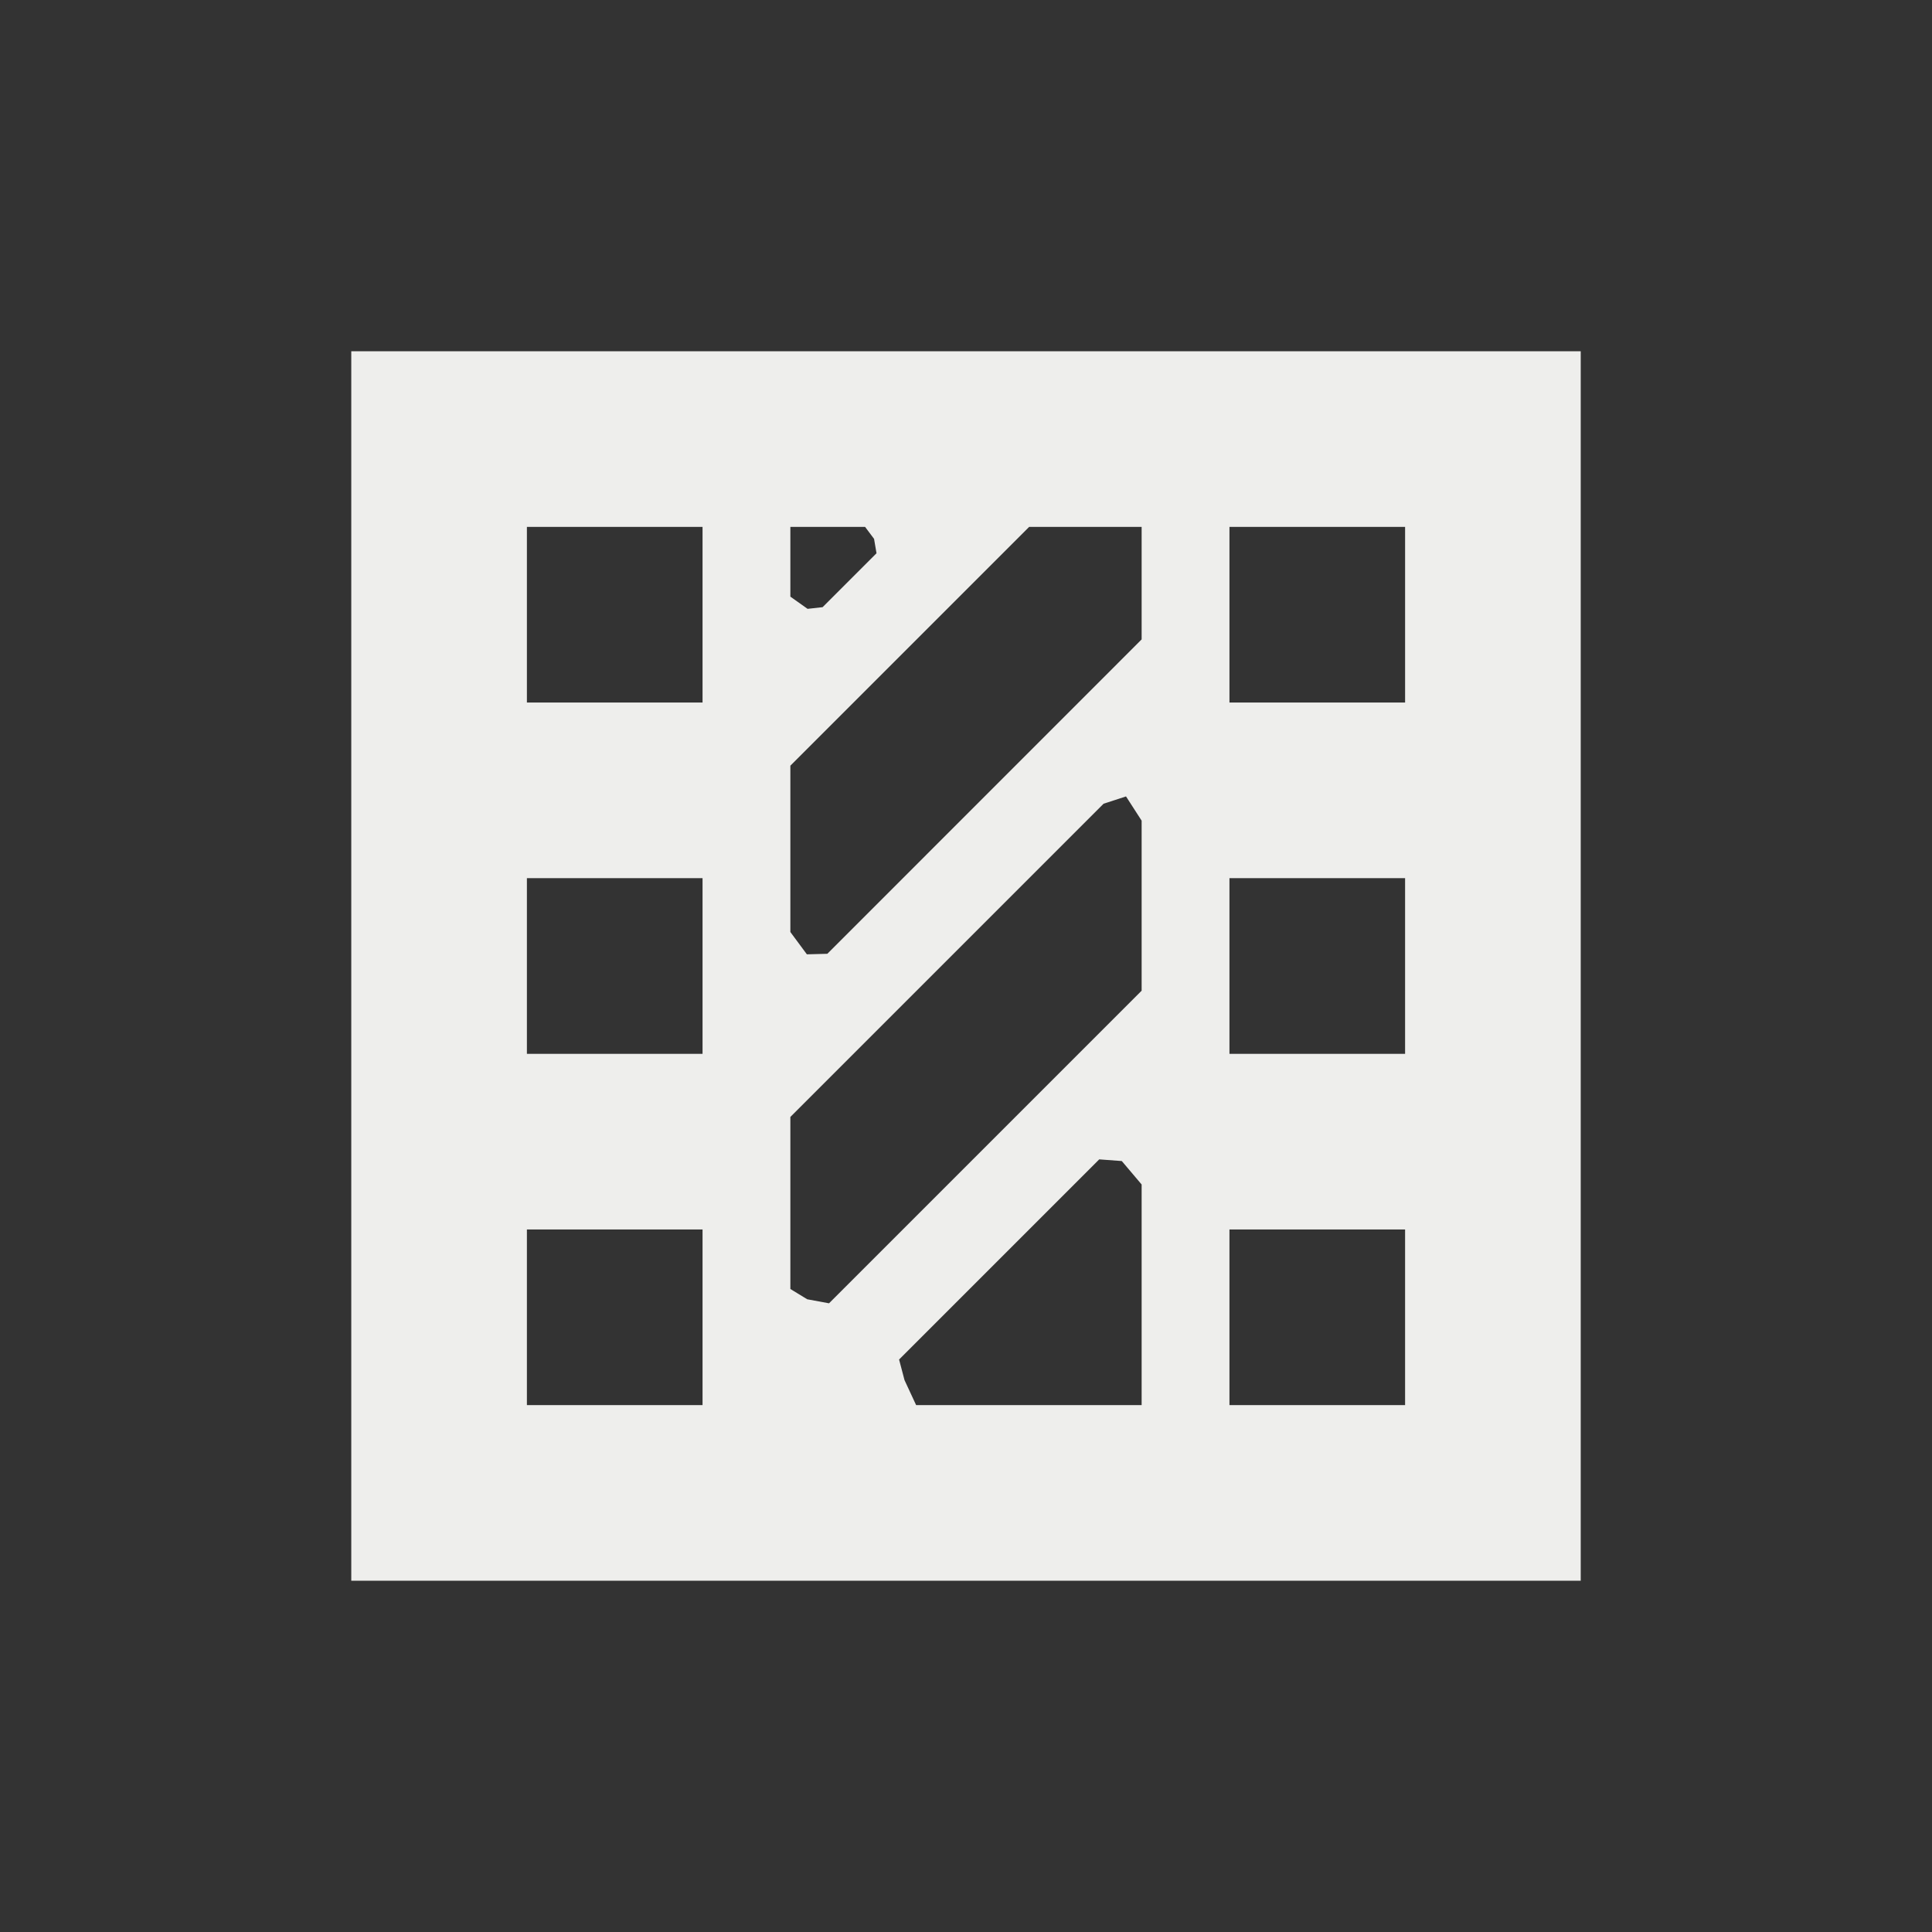 <?xml version="1.0" encoding="UTF-8" standalone="no"?>
<svg
   width="22"
   height="22"
   viewBox="0 0 22 22"
   version="1.1"
   id="svg7"
   sodipodi:docname="edit-table-delete-column.svg"
   inkscape:version="1.2.1 (9c6d41e410, 2022-07-14, custom)"
   xmlns:inkscape="http://www.inkscape.org/namespaces/inkscape"
   xmlns:sodipodi="http://sodipodi.sourceforge.net/DTD/sodipodi-0.dtd"
   xmlns="http://www.w3.org/2000/svg"
   xmlns:svg="http://www.w3.org/2000/svg">
  <rect x="0" y="0" width="22" height="22" fill="#333333" stroke="none"/>
  <sodipodi:namedview
     id="namedview9"
     pagecolor="#000000"
     bordercolor="#000000"
     borderopacity="0.25"
     inkscape:showpageshadow="2"
     inkscape:pageopacity="0"
     inkscape:pagecheckerboard="0"
     inkscape:deskcolor="#d1d1d1"
     showgrid="false"
     inkscape:zoom="36.5"
     inkscape:cx="10.986301"
     inkscape:cy="10.958904"
     inkscape:window-width="1554"
     inkscape:window-height="994"
     inkscape:window-x="182"
     inkscape:window-y="42"
     inkscape:window-maximized="1"
     inkscape:current-layer="svg7" />
  <defs
     id="defs3">
    <style
       id="current-color-scheme"
       type="text/css">
   .ColorScheme-Text { color:#eeeeec; } .ColorScheme-Highlight { color:#367bf0; } .ColorScheme-NeutralText { color:#ffcc44; } .ColorScheme-PositiveText { color:#3db47e; } .ColorScheme-NegativeText { color:#dd4747; }
  </style>
  </defs>
  <path
     style="fill:currentColor"
     class="ColorScheme-Text"
     d="M 1,1 V 15 H 15 V 1 Z M 3,3 H 5 V 5 H 3 Z M 6,3 H 6.851 L 6.953,3.136 6.981,3.3 6.367,3.914 6.196,3.933 6,3.794 Z M 8.719,3 H 10 V 4.281 L 6.421,7.861 6.188,7.867 6,7.613 V 5.719 Z M 11,3 h 2 V 5 H 11 Z M 9.822,6.069 10,6.345 V 8.281 L 6.44,11.841 6.192,11.795 6,11.678 V 9.719 L 9.567,6.152 Z M 3,7 H 5 V 9 H 3 Z m 8,0 h 2 V 9 H 11 Z M 9.774,10.221 10,10.488 V 13 H 7.432 L 7.3,12.716 7.238,12.481 9.517,10.202 Z M 3,11 h 2 v 2 H 3 Z m 8,0 h 2 v 2 h -2 z"
     transform="translate(3,3)"
     id="path5"
     sodipodi:nodetypes="cccccccccccccccccccccccccccccccccccccccccccccccccccccccccccccccccccc" />
</svg>

